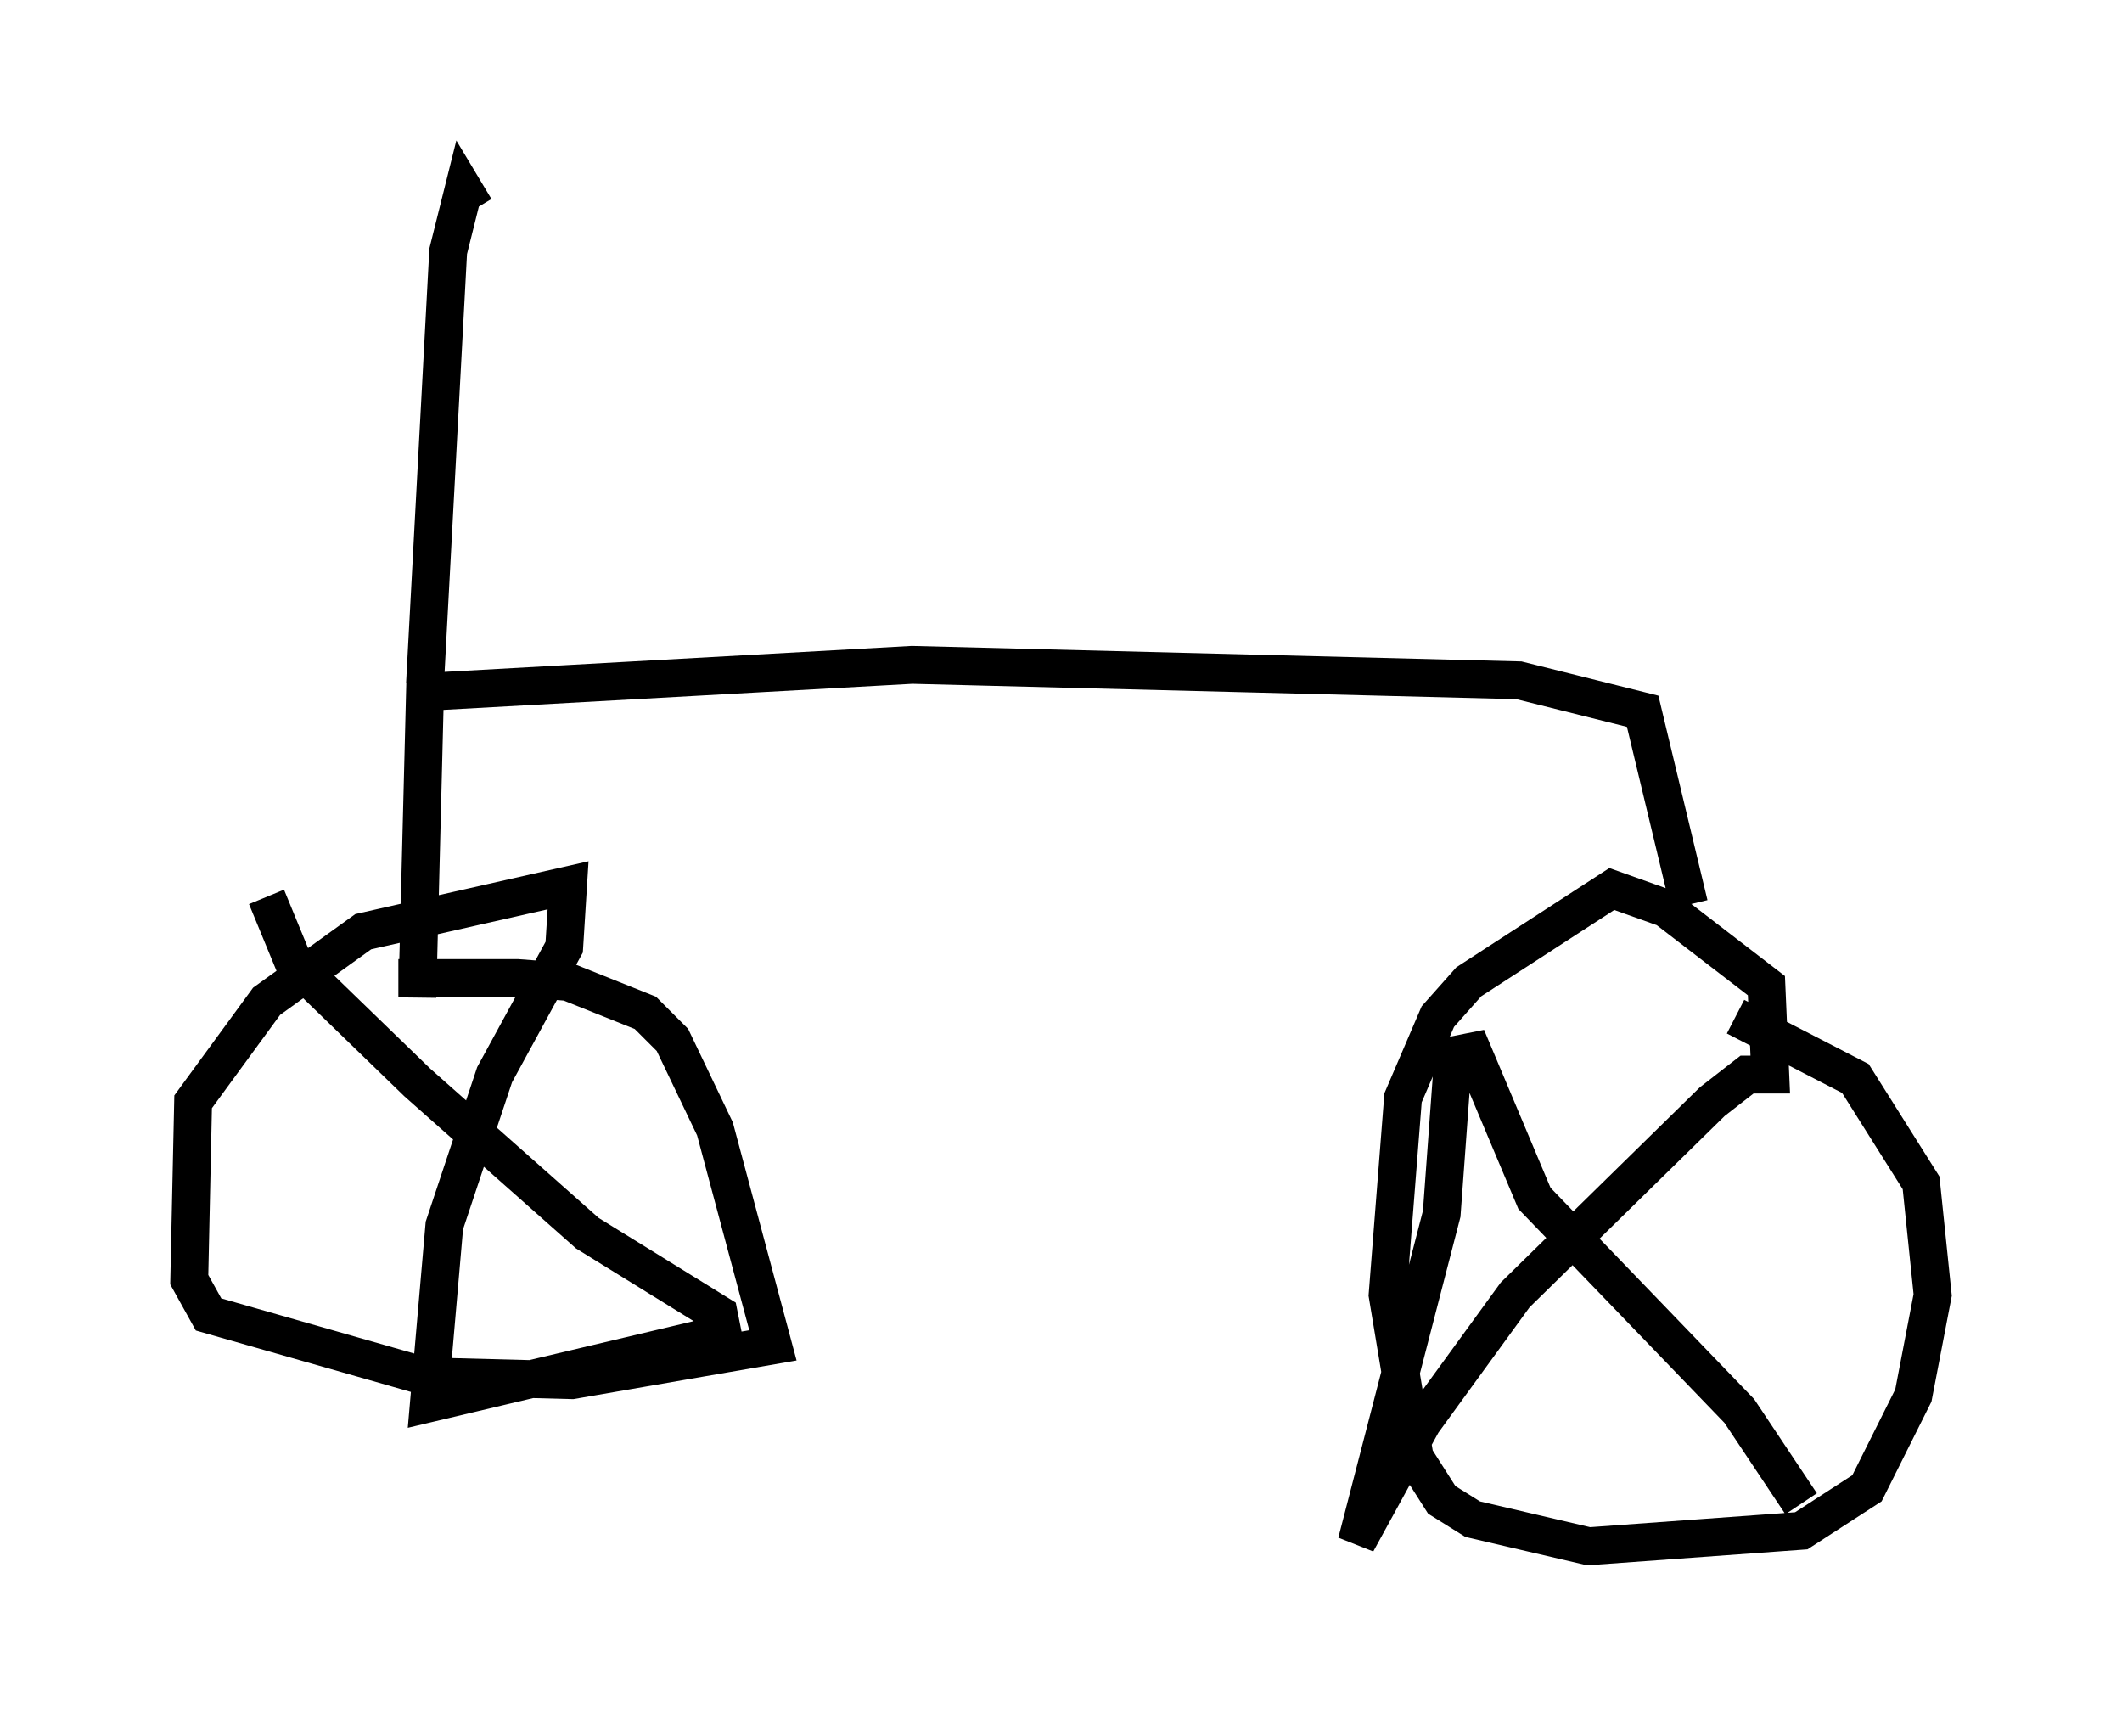 <?xml version="1.0" encoding="utf-8" ?>
<svg baseProfile="full" height="45.832" version="1.1" width="56.04" xmlns="http://www.w3.org/2000/svg" xmlns:ev="http://www.w3.org/2001/xml-events" xmlns:xlink="http://www.w3.org/1999/xlink"><defs /><rect fill="white" height="45.832" width="56.04" x="0" y="0" /><path d="M45.528, 26.336 m0.306, 0.51 l3.165, 1.633 1.735, 2.756 l0.306, 2.96 -0.51, 2.654 l-1.225, 2.45 -1.735, 1.123 l-5.615, 0.408 -3.063, -0.715 l-0.817, -0.51 -0.715, -1.123 l-0.715, -4.288 0.408, -5.206 l0.919, -2.144 0.817, -0.919 l3.777, -2.45 1.429, 0.51 l2.654, 2.042 0.102, 2.348 l-0.613, 0.0 -0.919, 0.715 l-5.206, 5.104 -2.45, 3.369 l-1.735, 3.165 2.246, -8.677 l0.306, -4.185 0.51, -0.102 l1.633, 3.879 5.41, 5.615 l1.633, 2.45 m-2.96, -15.823 l-1.225, -5.104 -3.267, -0.817 l-16.027, -0.408 -12.863, 0.715 l-0.204, 8.065 0.0, -0.51 l2.654, 0.0 1.327, 0.102 l2.042, 0.817 0.715, 0.715 l1.123, 2.348 1.531, 5.717 l-5.308, 0.919 -3.879, -0.102 l-5.717, -1.633 -0.51, -0.919 l0.102, -4.696 1.94, -2.654 l2.552, -1.838 5.41, -1.225 l-0.102, 1.633 -1.838, 3.369 l-1.327, 3.981 -0.408, 4.696 l7.758, -1.838 -0.102, -0.51 l-3.471, -2.144 -4.492, -3.981 l-3.267, -3.165 -0.715, -1.735 m4.185, -5.615 l0.613, -11.433 0.408, -1.633 l0.306, 0.51 " fill="none" stroke="black" stroke-width="1" /></svg>